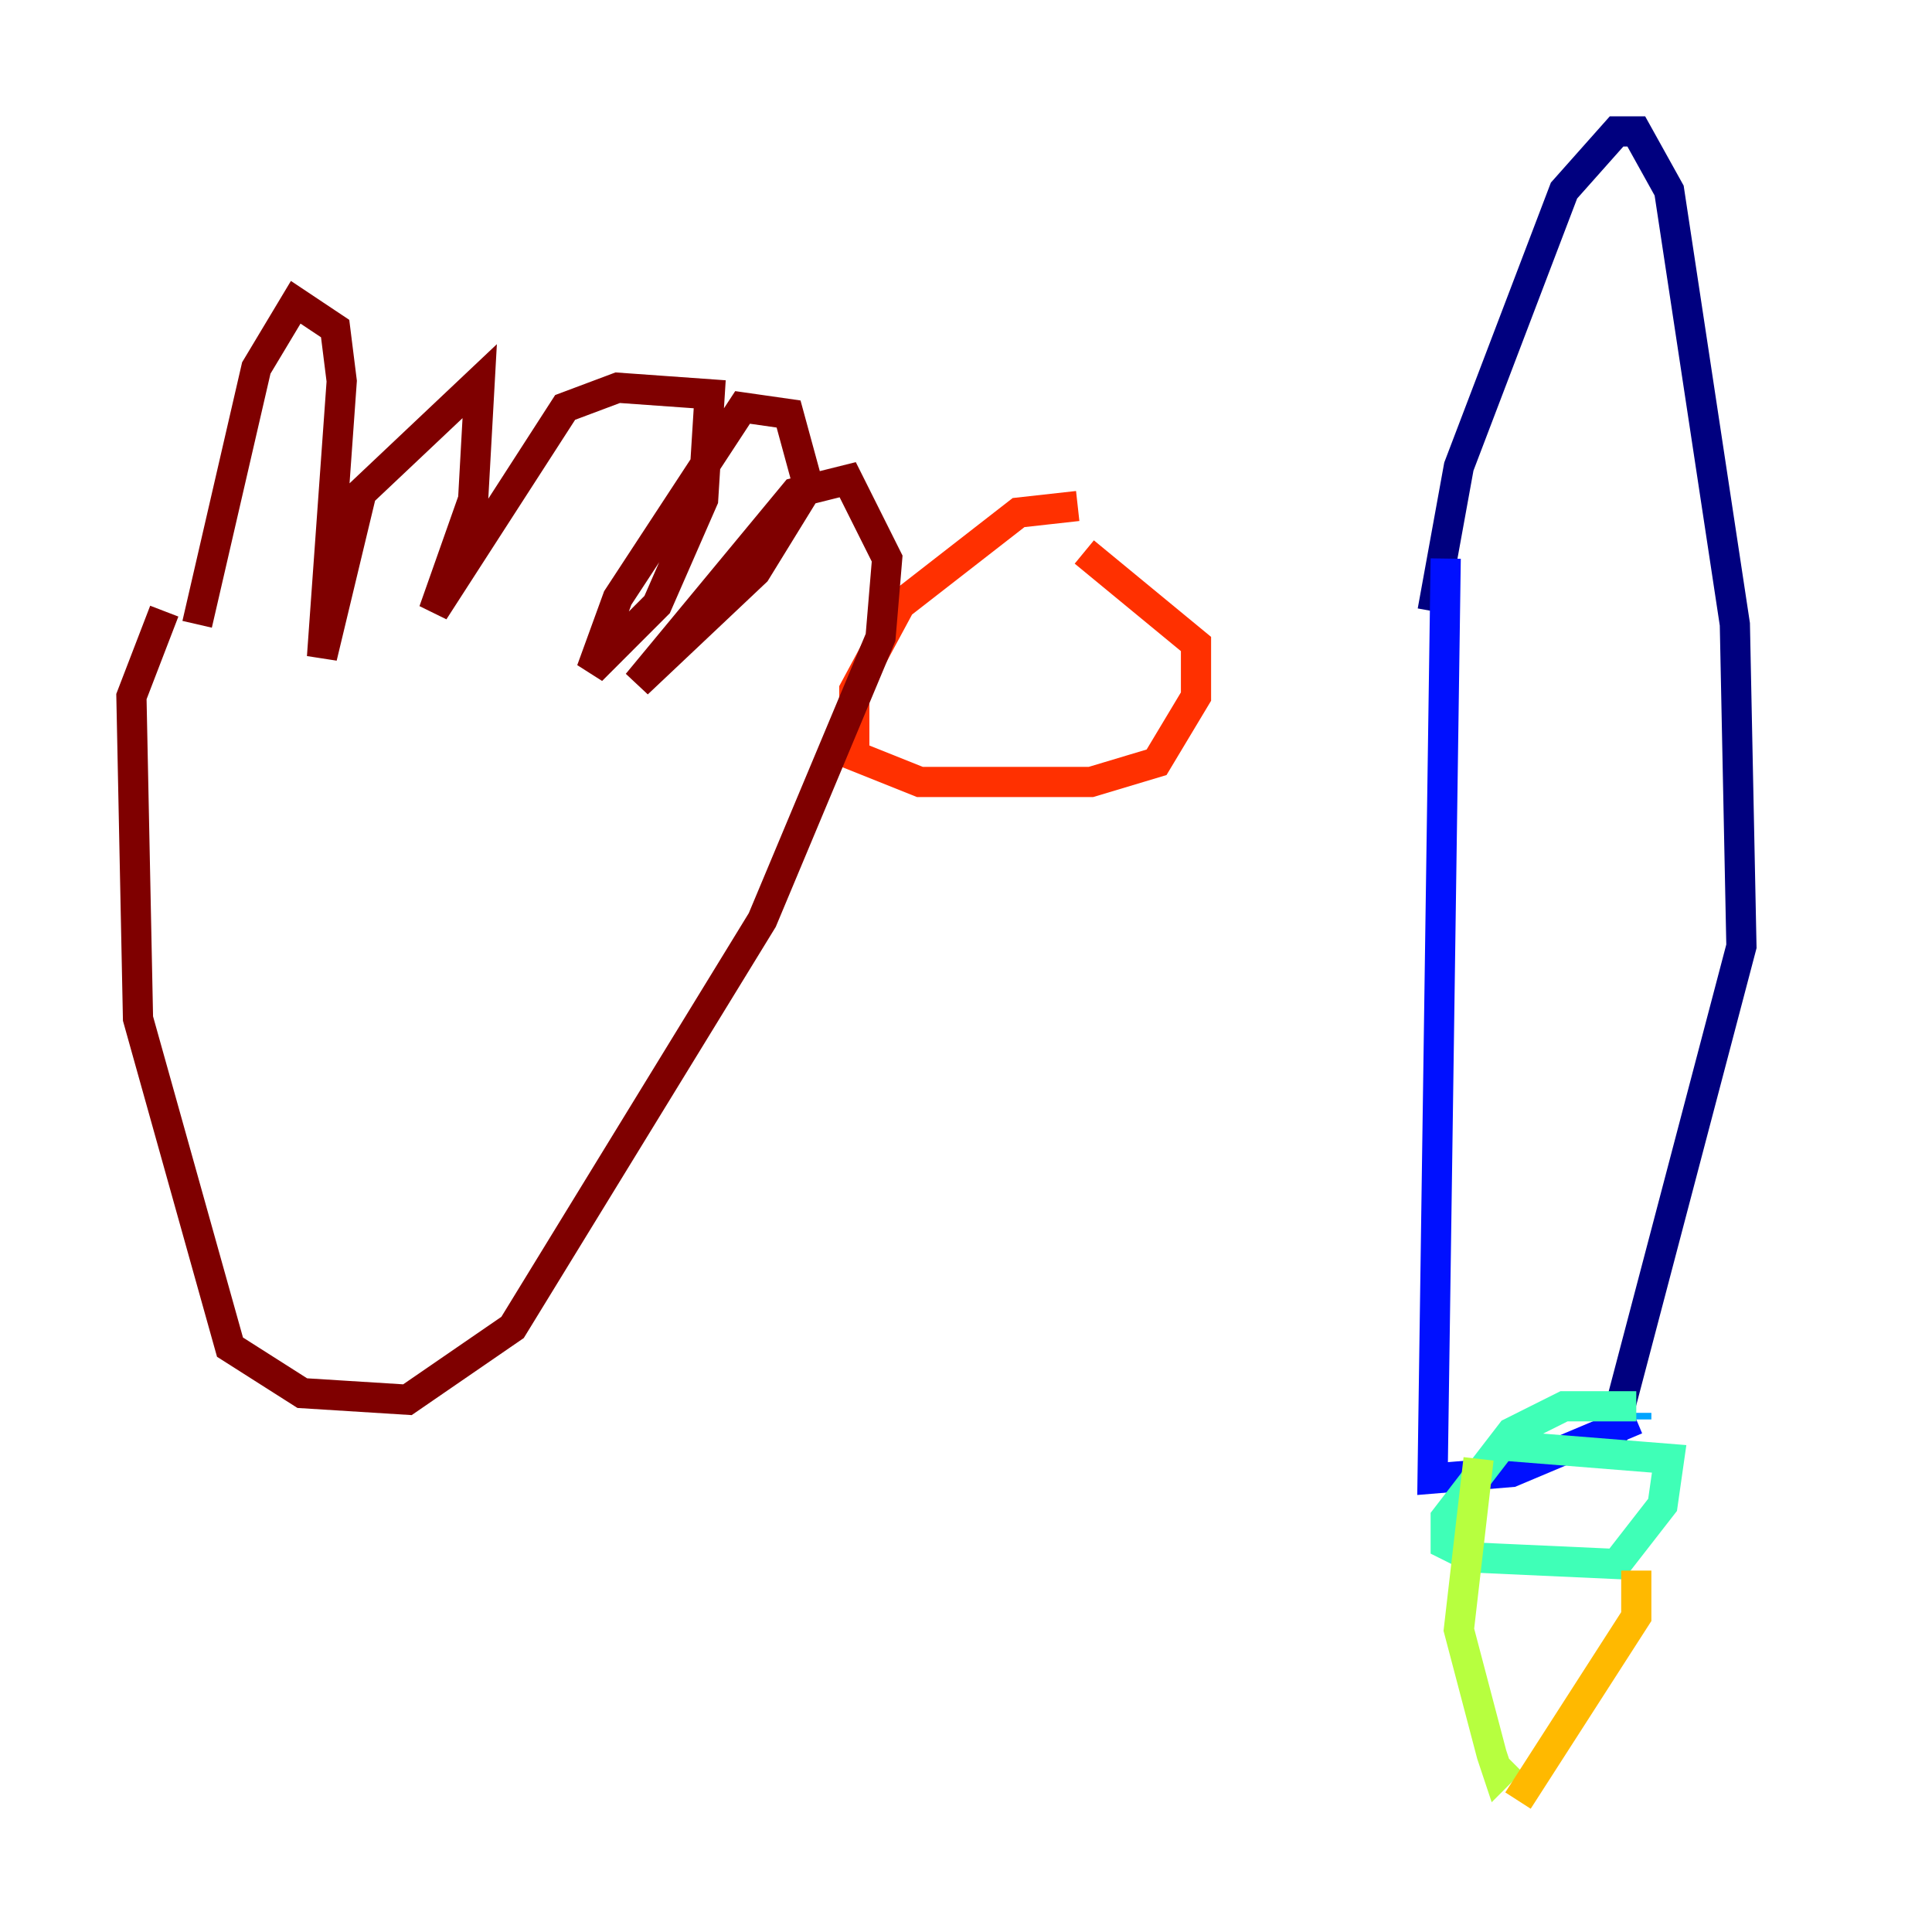 <?xml version="1.0" encoding="utf-8" ?>
<svg baseProfile="tiny" height="128" version="1.2" viewBox="0,0,128,128" width="128" xmlns="http://www.w3.org/2000/svg" xmlns:ev="http://www.w3.org/2001/xml-events" xmlns:xlink="http://www.w3.org/1999/xlink"><defs /><polyline fill="none" points="94.912,40.49 96.653,30.912 103.619,12.626 107.102,8.707 108.408,8.707 110.585,12.626 114.939,41.361 115.374,62.694 106.667,95.782" stroke="#00007f" stroke-width="2" /><polyline fill="none" points="95.782,37.007 94.912,97.959 100.136,97.524 108.408,94.041" stroke="#0010ff" stroke-width="2" /><polyline fill="none" points="108.408,94.041 108.408,93.605" stroke="#00a4ff" stroke-width="2" /><polyline fill="none" points="108.408,93.17 103.619,93.17 100.136,94.912 95.782,100.571 95.782,102.313 97.524,103.184 107.102,103.619 110.15,99.701 110.585,96.653 99.701,95.782" stroke="#3fffb7" stroke-width="2" /><polyline fill="none" points="97.959,96.653 96.653,107.973 98.83,116.245 99.265,117.551 100.136,116.68" stroke="#b7ff3f" stroke-width="2" /><polyline fill="none" points="108.408,104.054 108.408,107.102 100.571,119.293" stroke="#ffb900" stroke-width="2" /><polyline fill="none" points="71.401,33.524 67.483,33.959 59.646,40.054 56.599,45.714 56.599,50.068 60.952,51.809 72.272,51.809 76.626,50.503 79.238,46.15 79.238,42.667 71.837,36.571" stroke="#ff3000" stroke-width="2" /><polyline fill="none" points="13.061,41.361 16.98,24.381 19.592,20.027 22.204,21.769 22.64,25.252 21.333,43.537 23.946,32.653 31.782,25.252 31.347,33.088 28.735,40.49 37.442,26.993 40.925,25.687 47.02,26.122 46.585,33.088 43.537,40.054 39.184,44.408 40.925,39.619 49.197,26.993 52.245,27.429 53.551,32.218 50.068,37.878 42.231,45.279 52.68,32.653 56.163,31.782 58.776,37.007 58.34,42.231 50.503,60.952 33.959,87.946 26.993,92.735 20.027,92.299 15.238,89.252 9.143,67.483 8.707,46.15 10.884,40.49" stroke="#7f0000" stroke-width="2" /></svg>